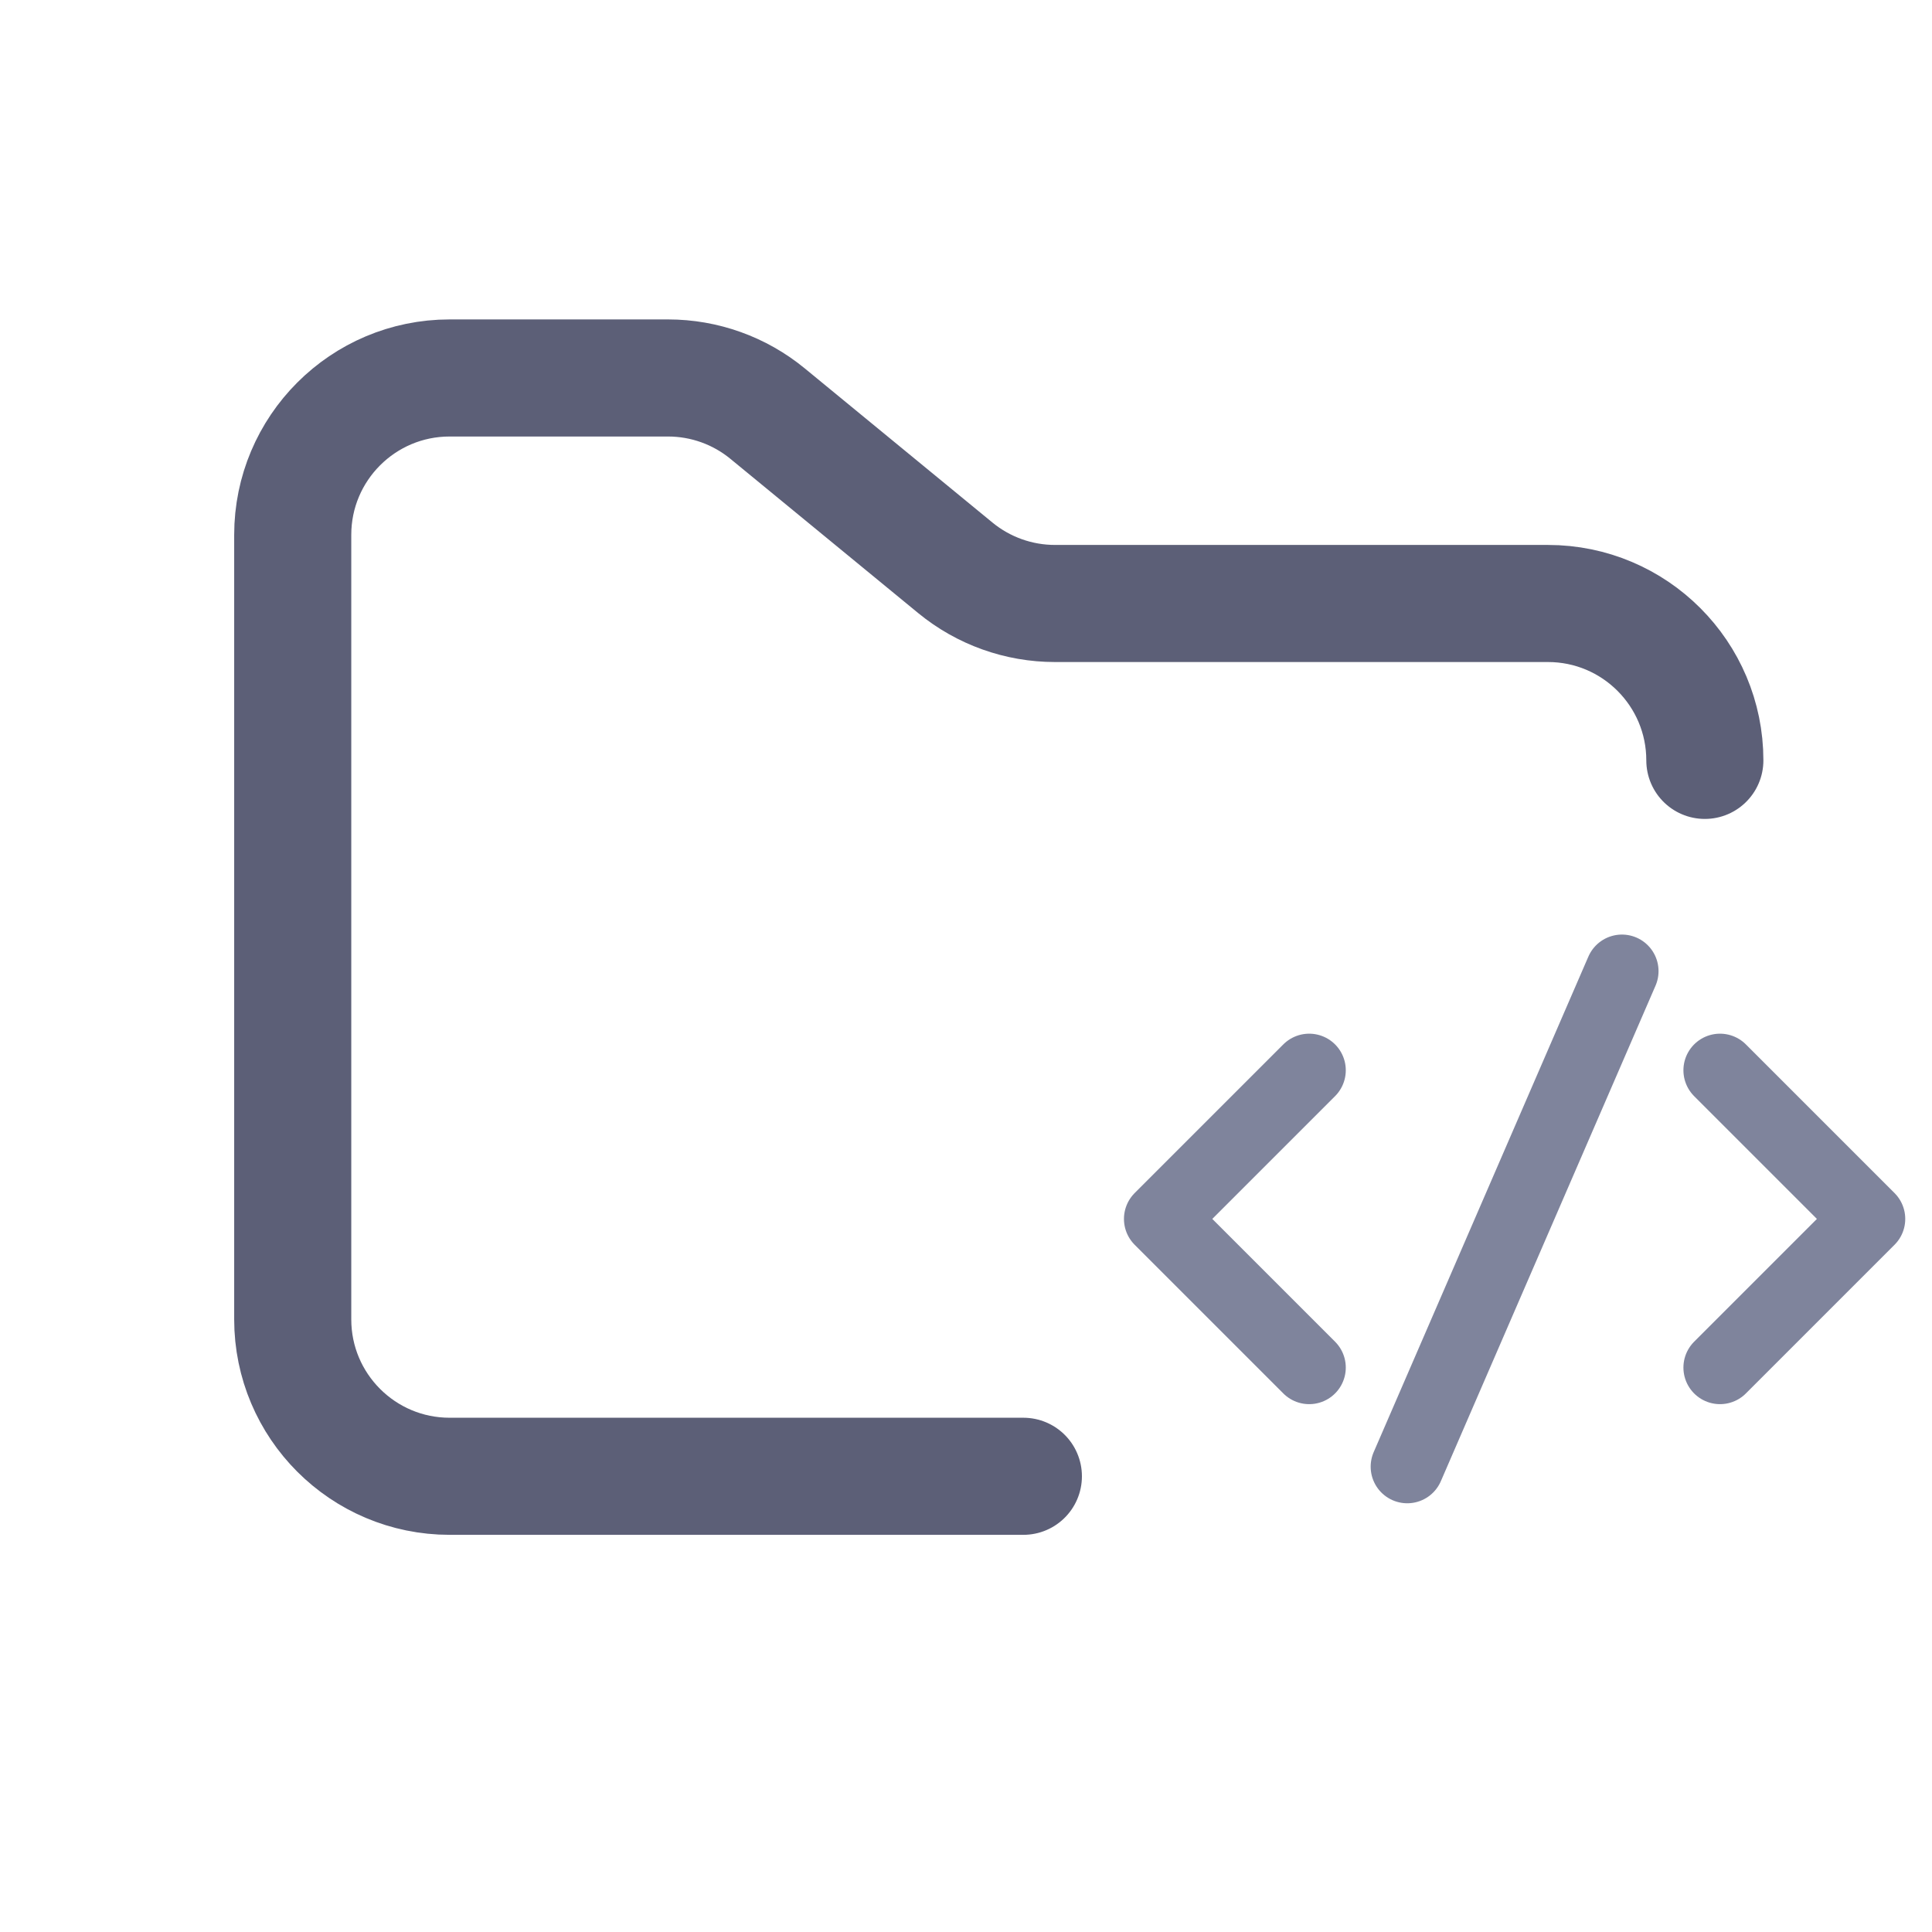 <svg width="33" height="33" viewBox="0 0 33 33" fill="none" xmlns="http://www.w3.org/2000/svg">
<g clip-path="url(#clip0_145_1367)">
<path d="M17.48 25.216H7.68C6.2 25.216 5 24.016 5 22.536V9.136C5 7.656 6.2 6.456 7.68 6.456H11.41C12.031 6.456 12.632 6.671 13.111 7.065L16.318 9.699C16.798 10.093 17.399 10.308 18.02 10.308H26.44C27.92 10.308 29.12 11.508 29.12 12.988" stroke="#5C5F77" stroke-width="2" stroke-linecap="round"/>
<path d="M22.362 18.281L19.823 20.82L22.362 23.359" stroke="#7F849C" stroke-width="1.25" stroke-linecap="round" stroke-linejoin="round"/>
<path d="M29.379 18.281L31.918 20.82L29.379 23.359" stroke="#7F849C" stroke-width="1.25" stroke-linecap="round" stroke-linejoin="round"/>
<path d="M24.037 25.052L27.704 16.588" stroke="#7F849C" stroke-width="1.25" stroke-linecap="round" stroke-linejoin="round"/>
</g>
<defs>
<clipPath id="clip0_145_1367">
<rect width="32.16" height="32.16" fill="white" transform="translate(0.8 0.236)"/>
</clipPath>
</defs>
</svg>
